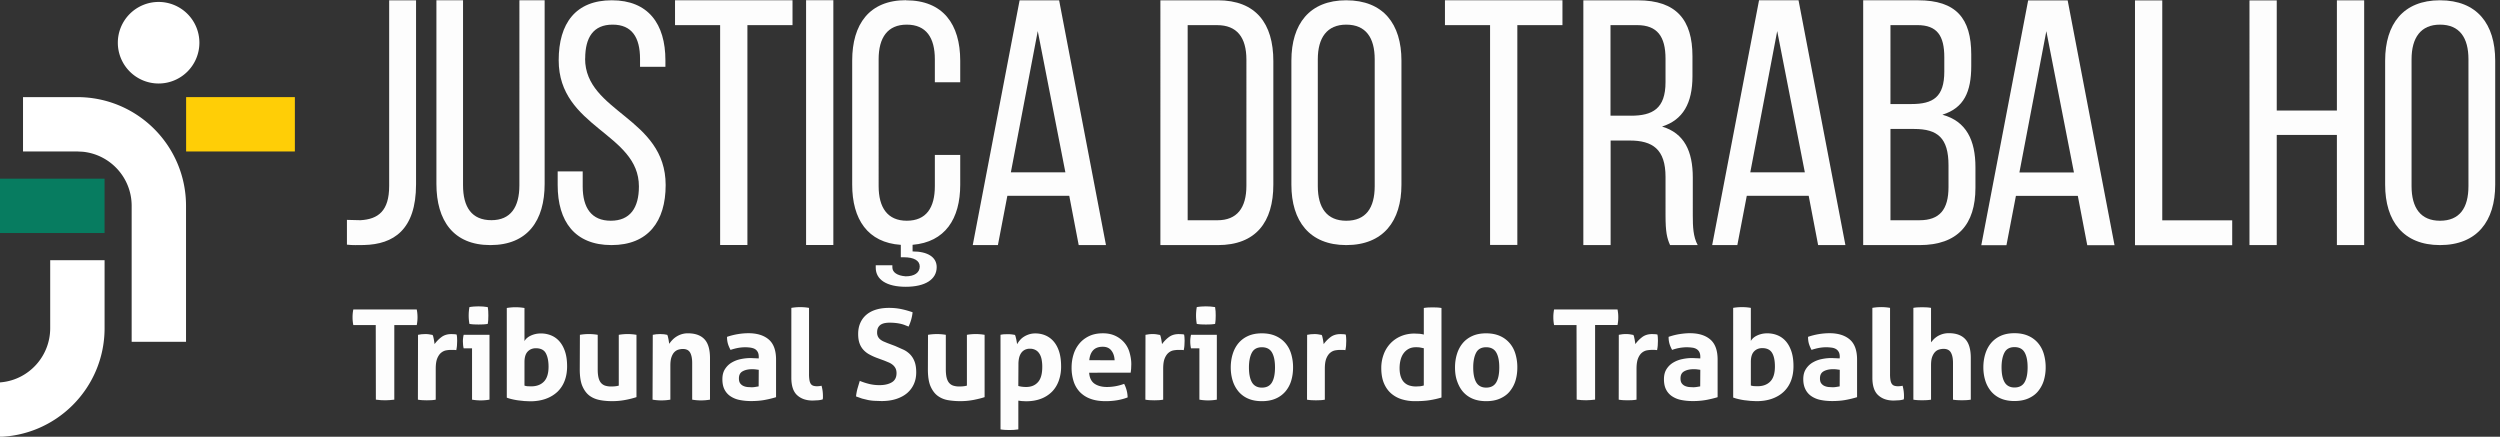 <svg xmlns="http://www.w3.org/2000/svg" xmlns:xlink="http://www.w3.org/1999/xlink" height="53.229" width="304.685" viewBox="0 0 304.685 53.229"><rect x="0" y="0" width="304.685" height="53.229" fill="#333333" stroke="none"/><g transform="matrix(1.333 0 0 -1.333 -2041.174 139.017)"><path d="M1545.765 96.654a3.73 3.73 0 0 1 3.729 3.729 3.73 3.73 0 0 1-3.729 3.728 3.73 3.73 0 0 1-3.729-3.728 3.73 3.73 0 0 1 3.729-3.729m-7.427-1.244h-4.97v-4.97h4.97l.5-.025c2.507-.255 4.463-2.372 4.463-4.945V73.04h4.97v12.43c0 5.5-4.452 9.94-9.943 9.94" fill="#fff"/><path d="M1530.88 82.983h9.942v4.97h-9.942z" fill="#077c60"/><path d="M1548.28 90.44h9.942v4.97h-9.942z" fill="#ffce06"/><path d="M1535.853 74.283c0-2.573-1.956-4.7-4.463-4.945a4.75 4.75 0 0 0-.509-.027v-4.97c5.493 0 9.944 4.452 9.944 9.942v6.215h-4.972z" fill="#fff"/><g fill="#fdfdfd"><path d="M1578.75 87.35c0-2-.8-3.192-2.56-3.192-1.8 0-2.592 1.2-2.592 3.192v16.913h-2.434V87.476c0-3.35 1.55-5.595 4.932-5.595 3.414 0 4.963 2.244 4.963 5.595v16.786h-2.308zm-11.906-.067c0-2.266-.988-3.032-2.616-3.127l-1.245.03V81.92c.542-.065 1-.033 1.563-.033 2.682.065 4.756 1.373 4.756 5.554v16.82h-2.458zm17.922 11.65c0 1.944.752 3.104 2.508 3.104s2.507-1.16 2.507-3.135v-.72h2.32v.596c0 3.322-1.567 5.485-4.9 5.485-3.3 0-4.858-2.1-4.858-5.485 0-6.175 7.335-6.646 7.335-11.535 0-1.976-.816-3.135-2.57-3.135s-2.57 1.16-2.57 3.135v1.378h-2.288v-1.253c0-3.323 1.568-5.486 4.92-5.486s4.953 2.163 4.953 5.486c0 6.175-7.366 6.645-7.366 11.566m8.223 3.058h4.124v-20.1h2.494v20.1h4.124v2.27h-10.742zm11.982-20.1h2.493v22.38h-2.493zm9.136 22.38c-3.354 0-4.92-2.194-4.92-5.517V87.4c0-3.16 1.42-5.295 4.445-5.497v-1.135h.27c.924 0 1.46-.3 1.46-.843 0-.562-.477-.9-1.28-.9-.775.055-1.222.365-1.222.814v.197h-1.52v-.224c0-1.097 1.013-1.743 2.742-1.743 1.787 0 2.83.674 2.83 1.798 0 .9-.804 1.434-2.204 1.434v.606c2.972.247 4.356 2.372 4.356 5.492v2.727h-2.32v-2.852c0-1.975-.783-3.166-2.57-3.166-1.755 0-2.57 1.2-2.57 3.166V98.87c0 1.975.816 3.166 2.57 3.166 1.787 0 2.57-1.2 2.57-3.166v-2.1h2.32v1.974c0 3.323-1.567 5.517-4.953 5.517m9.582-15.73l2.46 12.917 2.526-12.917zm.8 15.73l-4.284-22.38h2.3l.864 4.507h5.66l.863-4.507h2.494l-4.284 22.38zm20.736-16.946c0-2.046-.863-3.164-2.653-3.164h-2.718v17.84h2.685c1.823 0 2.686-1.118 2.686-3.165zm-2.62 16.946h-5.244V81.88h5.244c3.484 0 5.083 2.1 5.083 5.532V98.7c0 3.453-1.6 5.563-5.083 5.563"/><use xlink:href="#B"/><path d="M1663.373 101.992h4.125v-20.1h2.493v20.1h4.125v2.27h-10.743zm16.99-8.28h-1.854v8.28h2.43c1.855 0 2.6-1.054 2.6-3.07V96.78c0-2.43-1.184-3.07-3.166-3.07m5.66-5.66c0 2.398-.766 4.06-2.813 4.668 1.92.607 2.782 2.14 2.782 4.604v1.823c0 3.325-1.47 5.115-4.988 5.115h-4.988V81.88h2.494v9.56h1.758c2.078 0 3.262-.798 3.262-3.325V84.6c0-1.503.127-2.078.415-2.718h2.526c-.416.767-.448 1.694-.448 2.685zm5.256.482l2.462 12.917 2.526-12.917zm.8 15.73l-4.284-22.38h2.3l.864 4.507h5.66l.863-4.507h2.494l-4.285 22.38zm17.323-17.072c0-2.08-.83-3.037-2.653-3.037h-2.654v8.345h2.174c2.143 0 3.133-.83 3.133-3.326zm-5.307 14.803h2.46c1.8 0 2.463-.96 2.463-2.942v-1.3c0-2.334-1.023-2.974-3.006-2.974h-1.918zm4.764-8.185c1.95.608 2.622 2.078 2.622 4.445v1.054c0 3.294-1.375 4.956-4.86 4.956h-5.02V81.88h5.148c3.485 0 5.116 1.887 5.116 5.245V89c0 2.462-.832 4.2-3.006 4.796m7.025-5.274l2.462 12.917 2.525-12.917zm.8 15.73l-4.284-22.38h2.3l.865 4.507h5.66l.862-4.507h2.494l-4.284 22.38zm12.262.001h-2.494v-22.38h8.888v2.27h-6.394zm15.966-10.073h-5.5v10.07h-2.493V81.88h2.493v10.072h5.5V81.88h2.493v22.38h-2.493z"/><use xlink:href="#B" x="100"/><path d="M1565.618 74.57h-2.052a3.59 3.59 0 0 0-.069.723 3.48 3.48 0 0 0 .069.699h5.8a3.56 3.56 0 0 0 .07-.7 3.59 3.59 0 0 0-.07-.723h-2.052v-6.82l-.413-.04-.4-.018-.42.012-.453.046zm3.864-.893l.326.052.34.017a2.37 2.37 0 0 0 .338-.023l.327-.058a.66.66 0 0 0 .064-.166l.05-.23.04-.24.03-.202c.168.238.374.45.62.637s.55.28.917.28l.263-.01c.1-.008.172-.02.218-.036.016-.076.028-.164.035-.263l.01-.3-.016-.424c-.012-.153-.034-.297-.064-.435a1.71 1.71 0 0 1-.28.022h-.2a2.63 2.63 0 0 1-.434-.04c-.16-.026-.315-.097-.46-.212s-.266-.287-.362-.516-.143-.55-.143-.963v-2.82c-.138-.024-.275-.04-.412-.046l-.402-.012-.395.012c-.134.007-.274.022-.42.046zm4.7.997a4.42 4.42 0 0 0-.068.769 4.52 4.52 0 0 0 .068.768 4.5 4.5 0 0 0 .418.052l.407.016.425-.016.424-.052a3.08 3.08 0 0 0 .046-.385l.01-.383-.01-.378a3.24 3.24 0 0 0-.046-.39 3.71 3.71 0 0 0-.418-.046l-.42-.01-.413.01c-.153.008-.294.024-.424.046m.24-2.235h-.767a2.69 2.69 0 0 0-.052.315l-.017.315c0 .207.023.4.07.608h2.362V67.75a4.87 4.87 0 0 0-.803-.07 4.82 4.82 0 0 0-.792.069zm4.794-3.407a1.2 1.2 0 0 1 .293-.058l.314-.01c.497 0 .887.144 1.17.434s.425.746.425 1.365c0 .55-.1.97-.265 1.256s-.473.43-.893.43c-.307 0-.557-.102-.75-.305s-.293-.52-.293-.957zm-1.616 7.097a4.86 4.86 0 0 0 .803.069 4.8 4.8 0 0 0 .813-.07v-3.027c.115.206.307.376.573.5s.573.2.918.2a2.45 2.45 0 0 0 .957-.183c.294-.123.55-.308.763-.557s.382-.56.504-.934.183-.818.183-1.33c0-.497-.076-.942-.23-1.336a2.71 2.71 0 0 0-.664-1.003c-.3-.275-.647-.487-1.068-.636s-.893-.224-1.42-.224l-.535.024-.567.062a5.7 5.7 0 0 0-.55.104 3.71 3.71 0 0 0-.48.142zm6.684-2.453c.274.046.546.07.813.07a4.84 4.84 0 0 0 .815-.07v-3.142c0-.313.024-.572.074-.773s.126-.364.23-.482a.84.84 0 0 1 .384-.252 1.77 1.77 0 0 1 .538-.075c.284 0 .52.027.7.08v4.644a4.88 4.88 0 0 0 .803.07c.268 0 .54-.023.815-.07V67.98a7.79 7.79 0 0 0-.97-.247 6.41 6.41 0 0 0-1.256-.12c-.4 0-.765.03-1.124.1s-.675.2-.945.4-.488.5-.65.872-.24.9-.24 1.524zm6.662 0l.32.052.356.017.344-.017.3-.052c.024-.038.044-.094.064-.166l.05-.23.04-.234.03-.195c.077.114.168.228.275.344a2 2 0 0 0 .373.309 2.01 2.01 0 0 0 .476.224 1.88 1.88 0 0 0 .584.086c.674 0 1.18-.184 1.52-.55s.5-.944.5-1.732V67.75a4.94 4.94 0 0 0-.815-.07c-.268 0-.54.023-.814.07v3.348c0 .413-.062.73-.188.952s-.346.332-.66.332a1.43 1.43 0 0 1-.401-.058c-.138-.038-.262-.112-.373-.223s-.2-.265-.27-.464-.102-.46-.102-.78V67.75a4.94 4.94 0 0 0-.815-.07c-.268 0-.54.023-.814.07zm9.69-3.2l-.3.04c-.106.012-.202.017-.286.017-.375 0-.67-.067-.9-.2s-.327-.35-.327-.648c0-.198.042-.352.126-.46a.76.76 0 0 1 .305-.234c.118-.05.244-.08.378-.092l.35-.018a1.99 1.99 0 0 1 .344.03l.3.05zm0 1.18c0 .183-.03.332-.092.446s-.145.205-.252.27-.24.1-.395.13a3.48 3.48 0 0 1-.523.035c-.413 0-.85-.08-1.318-.24-.108.2-.188.386-.24.563a2.2 2.2 0 0 0-.08.63 6.08 6.08 0 0 0 1.009.253 6.19 6.19 0 0 0 .94.08c.795 0 1.416-.192 1.863-.574s.67-.993.67-1.835v-3.44a9.54 9.54 0 0 0-.975-.24c-.382-.076-.814-.114-1.295-.114a5.25 5.25 0 0 0-1.073.102 2.3 2.3 0 0 0-.837.345 1.61 1.61 0 0 0-.539.619c-.126.252-.188.56-.188.93s.078.674.235.922.36.448.608.596a2.66 2.66 0 0 0 .83.32 4.52 4.52 0 0 0 .917.098l.734-.034zm2.98 4.483c.275.046.547.07.814.07.26 0 .528-.023.802-.07V70.1a3.36 3.36 0 0 1 .04-.573c.026-.145.07-.26.126-.34a.44.44 0 0 1 .224-.166 1.09 1.09 0 0 1 .344-.046c.06 0 .128.003.2.012a1.82 1.82 0 0 1 .211.034 3.5 3.5 0 0 0 .127-.918v-.166a.66.66 0 0 0-.024-.166 2.13 2.13 0 0 0-.44-.08l-.476-.023c-.588 0-1.06.162-1.416.487s-.533.855-.533 1.6zm7.795-4.563c-.26.1-.492.208-.7.326a2.04 2.04 0 0 0-.528.425 1.76 1.76 0 0 0-.338.59c-.08.23-.12.505-.12.826 0 .4.068.733.202 1.032a2.04 2.04 0 0 0 .567.751c.245.202.54.356.883.458s.73.154 1.158.154c.4 0 .755-.033 1.095-.102a8.31 8.31 0 0 0 1.072-.298 4.09 4.09 0 0 0-.367-1.308l-.35.138a2.61 2.61 0 0 1-.378.114 4.02 4.02 0 0 1-.453.076 5.41 5.41 0 0 1-.573.028 2.33 2.33 0 0 1-.396-.034 1.13 1.13 0 0 1-.361-.126c-.106-.062-.195-.152-.264-.27s-.103-.273-.103-.465a.82.82 0 0 1 .081-.383c.053-.103.126-.192.218-.264a1.39 1.39 0 0 1 .309-.184l.344-.143.7-.263.8-.356c.237-.122.437-.273.602-.452a1.92 1.92 0 0 0 .384-.655c.092-.256.138-.57.138-.945 0-.4-.07-.745-.212-1.066s-.347-.597-.614-.827-.598-.408-.992-.538-.846-.195-1.358-.195l-.677.023c-.2.015-.4.04-.567.075l-.534.13-.55.196a4.79 4.79 0 0 0 .127.693l.216.728a5.91 5.91 0 0 1 .907-.292 3.98 3.98 0 0 1 .906-.098c.48 0 .86.1 1.135.27s.413.452.413.82c0 .183-.033.336-.098.458a1 1 0 0 1-.252.309 1.49 1.49 0 0 1-.349.212l-.402.167zm4.7 2.1a4.93 4.93 0 0 0 .813.069 4.92 4.92 0 0 0 .815-.069v-3.142c0-.313.025-.572.075-.773s.126-.364.23-.482a.82.82 0 0 1 .383-.252 1.74 1.74 0 0 1 .54-.075c.283 0 .52.027.7.08v4.644a4.89 4.89 0 0 0 .803.07c.268 0 .54-.023.815-.07V67.98c-.245-.085-.568-.166-.97-.247a6.41 6.41 0 0 0-1.256-.12 6.79 6.79 0 0 0-1.123.091c-.36.062-.676.2-.946.4s-.488.5-.65.872-.24.9-.24 1.524zm8.256-4.677c.207-.06.443-.092.712-.092.474 0 .836.154 1.1.46s.378.77.378 1.388a3.5 3.5 0 0 1-.058.659c-.038.202-.102.376-.194.522s-.2.26-.35.343-.315.127-.52.127a1.02 1.02 0 0 1-.489-.109c-.132-.072-.242-.172-.326-.298a1.31 1.31 0 0 1-.183-.44 2.45 2.45 0 0 1-.058-.54zm-1.628 4.68a2.56 2.56 0 0 0 .316.046l.35.01a3.2 3.2 0 0 0 .653-.069c.024-.038.045-.094.064-.166l.057-.235.046-.246.03-.202a2.33 2.33 0 0 0 .253.362 1.58 1.58 0 0 0 .36.315c.142.092.3.166.476.224s.37.086.585.086c.328 0 .636-.062.922-.184a2.04 2.04 0 0 0 .752-.557c.214-.25.38-.56.498-.933s.178-.818.178-1.33a3.82 3.82 0 0 0-.218-1.336c-.145-.394-.355-.73-.63-1.004a2.82 2.82 0 0 0-1.009-.636c-.398-.15-.85-.223-1.353-.223l-.385.017-.315.04v-2.63l-.418-.045-.395-.012-.396.012a4.34 4.34 0 0 0-.419.045zm10.432-2.332c-.015.367-.116.664-.304.9s-.45.338-.785.338c-.382 0-.673-.108-.872-.322s-.316-.515-.354-.906zm-2.327-1.135c.03-.458.2-.8.48-.998s.673-.308 1.147-.308c.26 0 .525.024.797.074a4.45 4.45 0 0 1 .774.213 2.76 2.76 0 0 0 .218-.552c.06-.214.096-.442.102-.688-.595-.23-1.268-.343-2.017-.343-.55 0-1.023.076-1.416.23a2.53 2.53 0 0 0-.963.636 2.54 2.54 0 0 0-.55.97 4.07 4.07 0 0 0-.178 1.227c0 .436.062.844.184 1.227a2.85 2.85 0 0 0 .545.997c.24.283.54.507.893.672s.77.246 1.246.246c.412 0 .78-.072 1.1-.218a2.43 2.43 0 0 0 .819-.597c.226-.252.396-.55.5-.9s.172-.72.172-1.117l-.017-.43-.04-.338zm5.15 3.464l.326.052a3.23 3.23 0 0 0 .339.017 2.36 2.36 0 0 0 .338-.023l.327-.058c.024-.038.043-.092.063-.166l.05-.23.04-.24.03-.202c.168.238.374.45.62.637s.55.28.917.28l.263-.01c.1-.008.172-.02.218-.036a1.97 1.97 0 0 0 .034-.263l.012-.3-.017-.424c-.01-.153-.033-.297-.063-.435a1.71 1.71 0 0 1-.28.022h-.2c-.13 0-.276-.013-.436-.04a.99.99 0 0 1-.458-.212c-.146-.115-.266-.287-.362-.516s-.143-.55-.143-.963v-2.82a3.39 3.39 0 0 0-.413-.046l-.402-.012-.395.012c-.134.007-.272.022-.418.046zm4.69.997a4.42 4.42 0 0 0-.068.769 4.52 4.52 0 0 0 .068.768 4.5 4.5 0 0 0 .418.052l.407.016.425-.016.424-.052.046-.385.01-.383-.01-.378a3.72 3.72 0 0 0-.046-.391 3.71 3.71 0 0 0-.418-.046l-.42-.01-.413.01c-.153.008-.294.024-.424.046m.24-2.235h-.767c-.024.1-.04.205-.052.315s-.018.216-.018.315a2.68 2.68 0 0 0 .07.608h2.362V67.75a4.88 4.88 0 0 0-.803-.07 4.81 4.81 0 0 0-.792.069zm5.71-3.59c.43 0 .736.158.923.476s.28.774.28 1.37-.094 1.052-.28 1.37-.494.475-.923.475c-.42 0-.724-.16-.9-.475s-.28-.775-.28-1.37.093-1.053.28-1.37.5-.476.9-.476m0-1.238c-.48 0-.9.078-1.255.234a2.39 2.39 0 0 0-.883.654 2.84 2.84 0 0 0-.527.98c-.117.374-.178.78-.178 1.215s.06.844.178 1.226.294.713.527.992a2.45 2.45 0 0 0 .883.661c.356.16.775.24 1.255.24s.902-.08 1.262-.24.657-.38.894-.66.413-.6.528-.992a4.23 4.23 0 0 0 .17-1.226c0-.436-.056-.84-.17-1.215a2.74 2.74 0 0 0-.528-.981 2.43 2.43 0 0 0-.894-.654c-.36-.156-.78-.234-1.262-.234m4.14 6.065l.327.052.338.017a2.35 2.35 0 0 0 .338-.023l.327-.058c.024-.038.044-.092.063-.166l.05-.23.04-.24.03-.202a2.92 2.92 0 0 0 .62.637c.245.187.55.28.917.28l.263-.01c.1-.008.172-.02.218-.036.016-.076.028-.164.034-.263l.012-.3-.016-.424c-.012-.153-.034-.297-.064-.435a1.71 1.71 0 0 1-.28.022h-.2c-.13 0-.275-.013-.436-.04a.99.99 0 0 1-.458-.212c-.146-.115-.266-.287-.362-.516s-.143-.55-.143-.963v-2.82a3.39 3.39 0 0 0-.413-.046l-.402-.012-.395.012a3.81 3.81 0 0 0-.418.046z"/><path d="M1661.44 72.45l-.373.074a2.99 2.99 0 0 1-.361.018c-.252 0-.472-.052-.66-.155a1.39 1.39 0 0 1-.464-.414c-.122-.17-.212-.374-.27-.607s-.087-.476-.087-.728c0-.314.04-.58.115-.797s.18-.392.316-.522.292-.223.475-.28a2 2 0 0 1 .596-.085l.356.017a2.04 2.04 0 0 1 .356.074zm0 3.68a3.57 3.57 0 0 0 .407.046l.395.01.4-.01a3.6 3.6 0 0 0 .413-.046v-8.187a8.37 8.37 0 0 0-1.095-.246c-.37-.058-.82-.086-1.347-.086-.405 0-.793.056-1.164.166a2.67 2.67 0 0 0-.98.527c-.283.242-.507.553-.67.935s-.247.85-.247 1.4a3.52 3.52 0 0 0 .213 1.233 2.91 2.91 0 0 0 .608 1.003 2.83 2.83 0 0 0 .957.67c.375.163.8.247 1.25.247l.43-.018a2.22 2.22 0 0 0 .43-.075zm5.697-7.28c.428 0 .735.158.923.476s.28.774.28 1.37-.094 1.052-.28 1.37-.495.475-.923.475c-.42 0-.725-.16-.9-.475s-.28-.775-.28-1.37.093-1.053.28-1.37.5-.476.9-.476m0-1.238c-.48 0-.9.078-1.255.234a2.39 2.39 0 0 0-.884.654c-.234.28-.4.606-.527.98s-.178.78-.178 1.215.06.844.178 1.226.294.713.527.992.528.5.884.66.774.24 1.255.24.9-.08 1.262-.24a2.48 2.48 0 0 0 .893-.661c.238-.28.413-.6.528-.992a4.23 4.23 0 0 0 .17-1.226c0-.436-.056-.84-.17-1.215s-.3-.7-.528-.98-.534-.497-.893-.654-.78-.234-1.262-.234m8.266 6.96h-2.053c-.046.23-.068.47-.068.723 0 .236.022.47.068.7h5.8a3.48 3.48 0 0 0 .07-.699 3.59 3.59 0 0 0-.07-.723h-2.05v-6.82l-.414-.04-.4-.018-.418.012-.453.046zm3.864-.893l.327.052a3.21 3.21 0 0 0 .338.017c.115 0 .228-.007.34-.023l.326-.058a.59.59 0 0 0 .064-.166l.05-.23.04-.24.03-.202a2.92 2.92 0 0 0 .62.637c.245.187.55.28.917.28l.264-.01c.1-.008.172-.02.218-.036a2.15 2.15 0 0 0 .034-.263l.01-.3-.016-.424c-.012-.153-.034-.297-.063-.435a1.72 1.72 0 0 1-.28.022h-.2a2.64 2.64 0 0 1-.435-.04.99.99 0 0 1-.459-.212c-.146-.115-.266-.287-.36-.516s-.144-.55-.144-.963v-2.82a3.37 3.37 0 0 0-.412-.046l-.402-.012-.395.012a3.8 3.8 0 0 0-.419.046zm7.453-3.2l-.298.04a2.57 2.57 0 0 1-.286.017c-.375 0-.67-.067-.9-.2s-.327-.35-.327-.648c0-.198.042-.352.126-.46s.186-.185.305-.234.244-.08.378-.092l.35-.018a1.99 1.99 0 0 1 .344.03l.298.05zm0 1.18c0 .183-.03.332-.092.446a.67.67 0 0 1-.252.27 1 1 0 0 1-.395.13 4.06 4.06 0 0 1-.522.035 4.04 4.04 0 0 1-1.318-.241c-.108.2-.188.386-.24.563a2.24 2.24 0 0 0-.08.63c.336.115.672.2 1.008.253s.65.08.94.08c.795 0 1.416-.192 1.863-.574s.67-.993.67-1.835v-3.44c-.268-.084-.592-.164-.975-.24a6.67 6.67 0 0 0-1.294-.114 5.25 5.25 0 0 0-1.073.102 2.3 2.3 0 0 0-.837.345 1.61 1.61 0 0 0-.539.619c-.126.252-.188.56-.188.93s.077.674.234.922.36.448.608.596a2.65 2.65 0 0 0 .832.321 4.32 4.32 0 0 0 .917.098l.733-.034zm4.62-2.614a1.2 1.2 0 0 1 .292-.058l.315-.01c.497 0 .887.144 1.17.434s.424.746.424 1.365c0 .55-.088.97-.263 1.256s-.474.43-.895.43c-.305 0-.556-.102-.75-.305s-.292-.52-.292-.957zm-1.616 7.097a4.86 4.86 0 0 0 .803.069 4.93 4.93 0 0 0 .813-.069v-3.027c.115.206.306.376.573.5s.573.2.918.2.662-.06.957-.183a2.02 2.02 0 0 0 .763-.557c.214-.248.382-.56.504-.934s.183-.818.183-1.33c0-.497-.076-.942-.228-1.336s-.376-.728-.666-1.003-.646-.487-1.066-.636-.895-.224-1.42-.224l-.534.024-.567.062a5.63 5.63 0 0 0-.552.104 3.71 3.71 0 0 0-.48.142zm9.746-5.663l-.298.04c-.107.012-.203.017-.286.017-.376 0-.672-.067-.9-.2s-.326-.35-.326-.648c0-.198.04-.352.126-.46s.186-.185.304-.234.244-.08.38-.092l.35-.018a1.99 1.99 0 0 1 .344.03l.298.05zm0 1.18c0 .183-.03.332-.092.446a.69.69 0 0 1-.252.27 1.01 1.01 0 0 1-.395.13 3.48 3.48 0 0 1-.523.035c-.412 0-.852-.08-1.318-.24-.108.2-.187.386-.24.563s-.08.386-.08.63a6.07 6.07 0 0 0 1.008.253 6.19 6.19 0 0 0 .94.08c.795 0 1.417-.192 1.864-.574s.67-.993.67-1.835v-3.44a9.54 9.54 0 0 0-.975-.24c-.382-.076-.813-.114-1.294-.114-.4 0-.75.034-1.073.102a2.3 2.3 0 0 0-.837.345 1.61 1.61 0 0 0-.539.619c-.127.252-.2.56-.2.93s.078.674.235.922.36.448.608.596a2.66 2.66 0 0 0 .83.32 4.33 4.33 0 0 0 .917.098l.734-.034zm2.98 4.483c.275.046.546.07.814.07.26 0 .527-.023.803-.07V70.1a3.26 3.26 0 0 1 .04-.573c.027-.145.07-.26.127-.34a.44.44 0 0 1 .224-.166 1.09 1.09 0 0 1 .344-.046c.06 0 .128.003.2.012a1.89 1.89 0 0 1 .213.034c.083-.313.126-.62.126-.918v-.166a.66.66 0 0 0-.024-.166 2.13 2.13 0 0 0-.44-.08l-.476-.023c-.6 0-1.06.162-1.416.487s-.533.855-.533 1.6zm3.75 0a3.08 3.08 0 0 0 .4.046l.402.012.4-.012c.137-.007.275-.023.412-.046v-3.152l.212.247c.088.094.197.186.327.274s.286.162.47.224a2 2 0 0 0 .631.092c.658 0 1.156-.184 1.496-.55s.5-.945.5-1.732v-3.795c-.138-.023-.276-.038-.413-.045l-.402-.012-.4.012a3.58 3.58 0 0 0-.412.045v3.36c0 .413-.066.73-.196.952s-.35.332-.665.332c-.13 0-.263-.02-.4-.058a.83.83 0 0 1-.372-.223c-.1-.1-.203-.265-.275-.464s-.1-.46-.1-.78v-3.12c-.137-.023-.275-.038-.412-.045l-.4-.012-.396.012c-.135.007-.27.022-.407.045zm9.242-7.28c.428 0 .735.158.923.476s.28.774.28 1.37-.094 1.052-.28 1.37-.495.475-.923.475c-.42 0-.725-.16-.9-.475s-.28-.775-.28-1.37.092-1.053.28-1.37.5-.476.9-.476m0-1.238c-.482 0-.9.078-1.256.234a2.37 2.37 0 0 0-.883.654 2.83 2.83 0 0 0-.527.98c-.117.374-.178.78-.178 1.215s.06.844.178 1.226.294.713.527.992a2.46 2.46 0 0 0 .883.661c.356.16.774.24 1.256.24s.9-.08 1.26-.24a2.45 2.45 0 0 0 .894-.66c.236-.28.412-.6.528-.992a4.27 4.27 0 0 0 .171-1.226 4.15 4.15 0 0 0-.171-1.215c-.116-.375-.3-.7-.528-.98s-.535-.497-.894-.654-.78-.234-1.26-.234"/></g></g><defs ><path id="B" d="M1656.95 87.273c0-2.007-.814-3.166-2.602-3.166-1.754 0-2.6 1.16-2.6 3.166V98.87c0 1.974.847 3.166 2.6 3.166 1.788 0 2.602-1.192 2.602-3.166zm-2.602 16.99c-3.354 0-5.015-2.163-5.015-5.516V87.398c0-3.322 1.66-5.517 5.015-5.517 3.386 0 5.047 2.195 5.047 5.517v11.348c0 3.353-1.66 5.516-5.047 5.516"/></defs></svg>